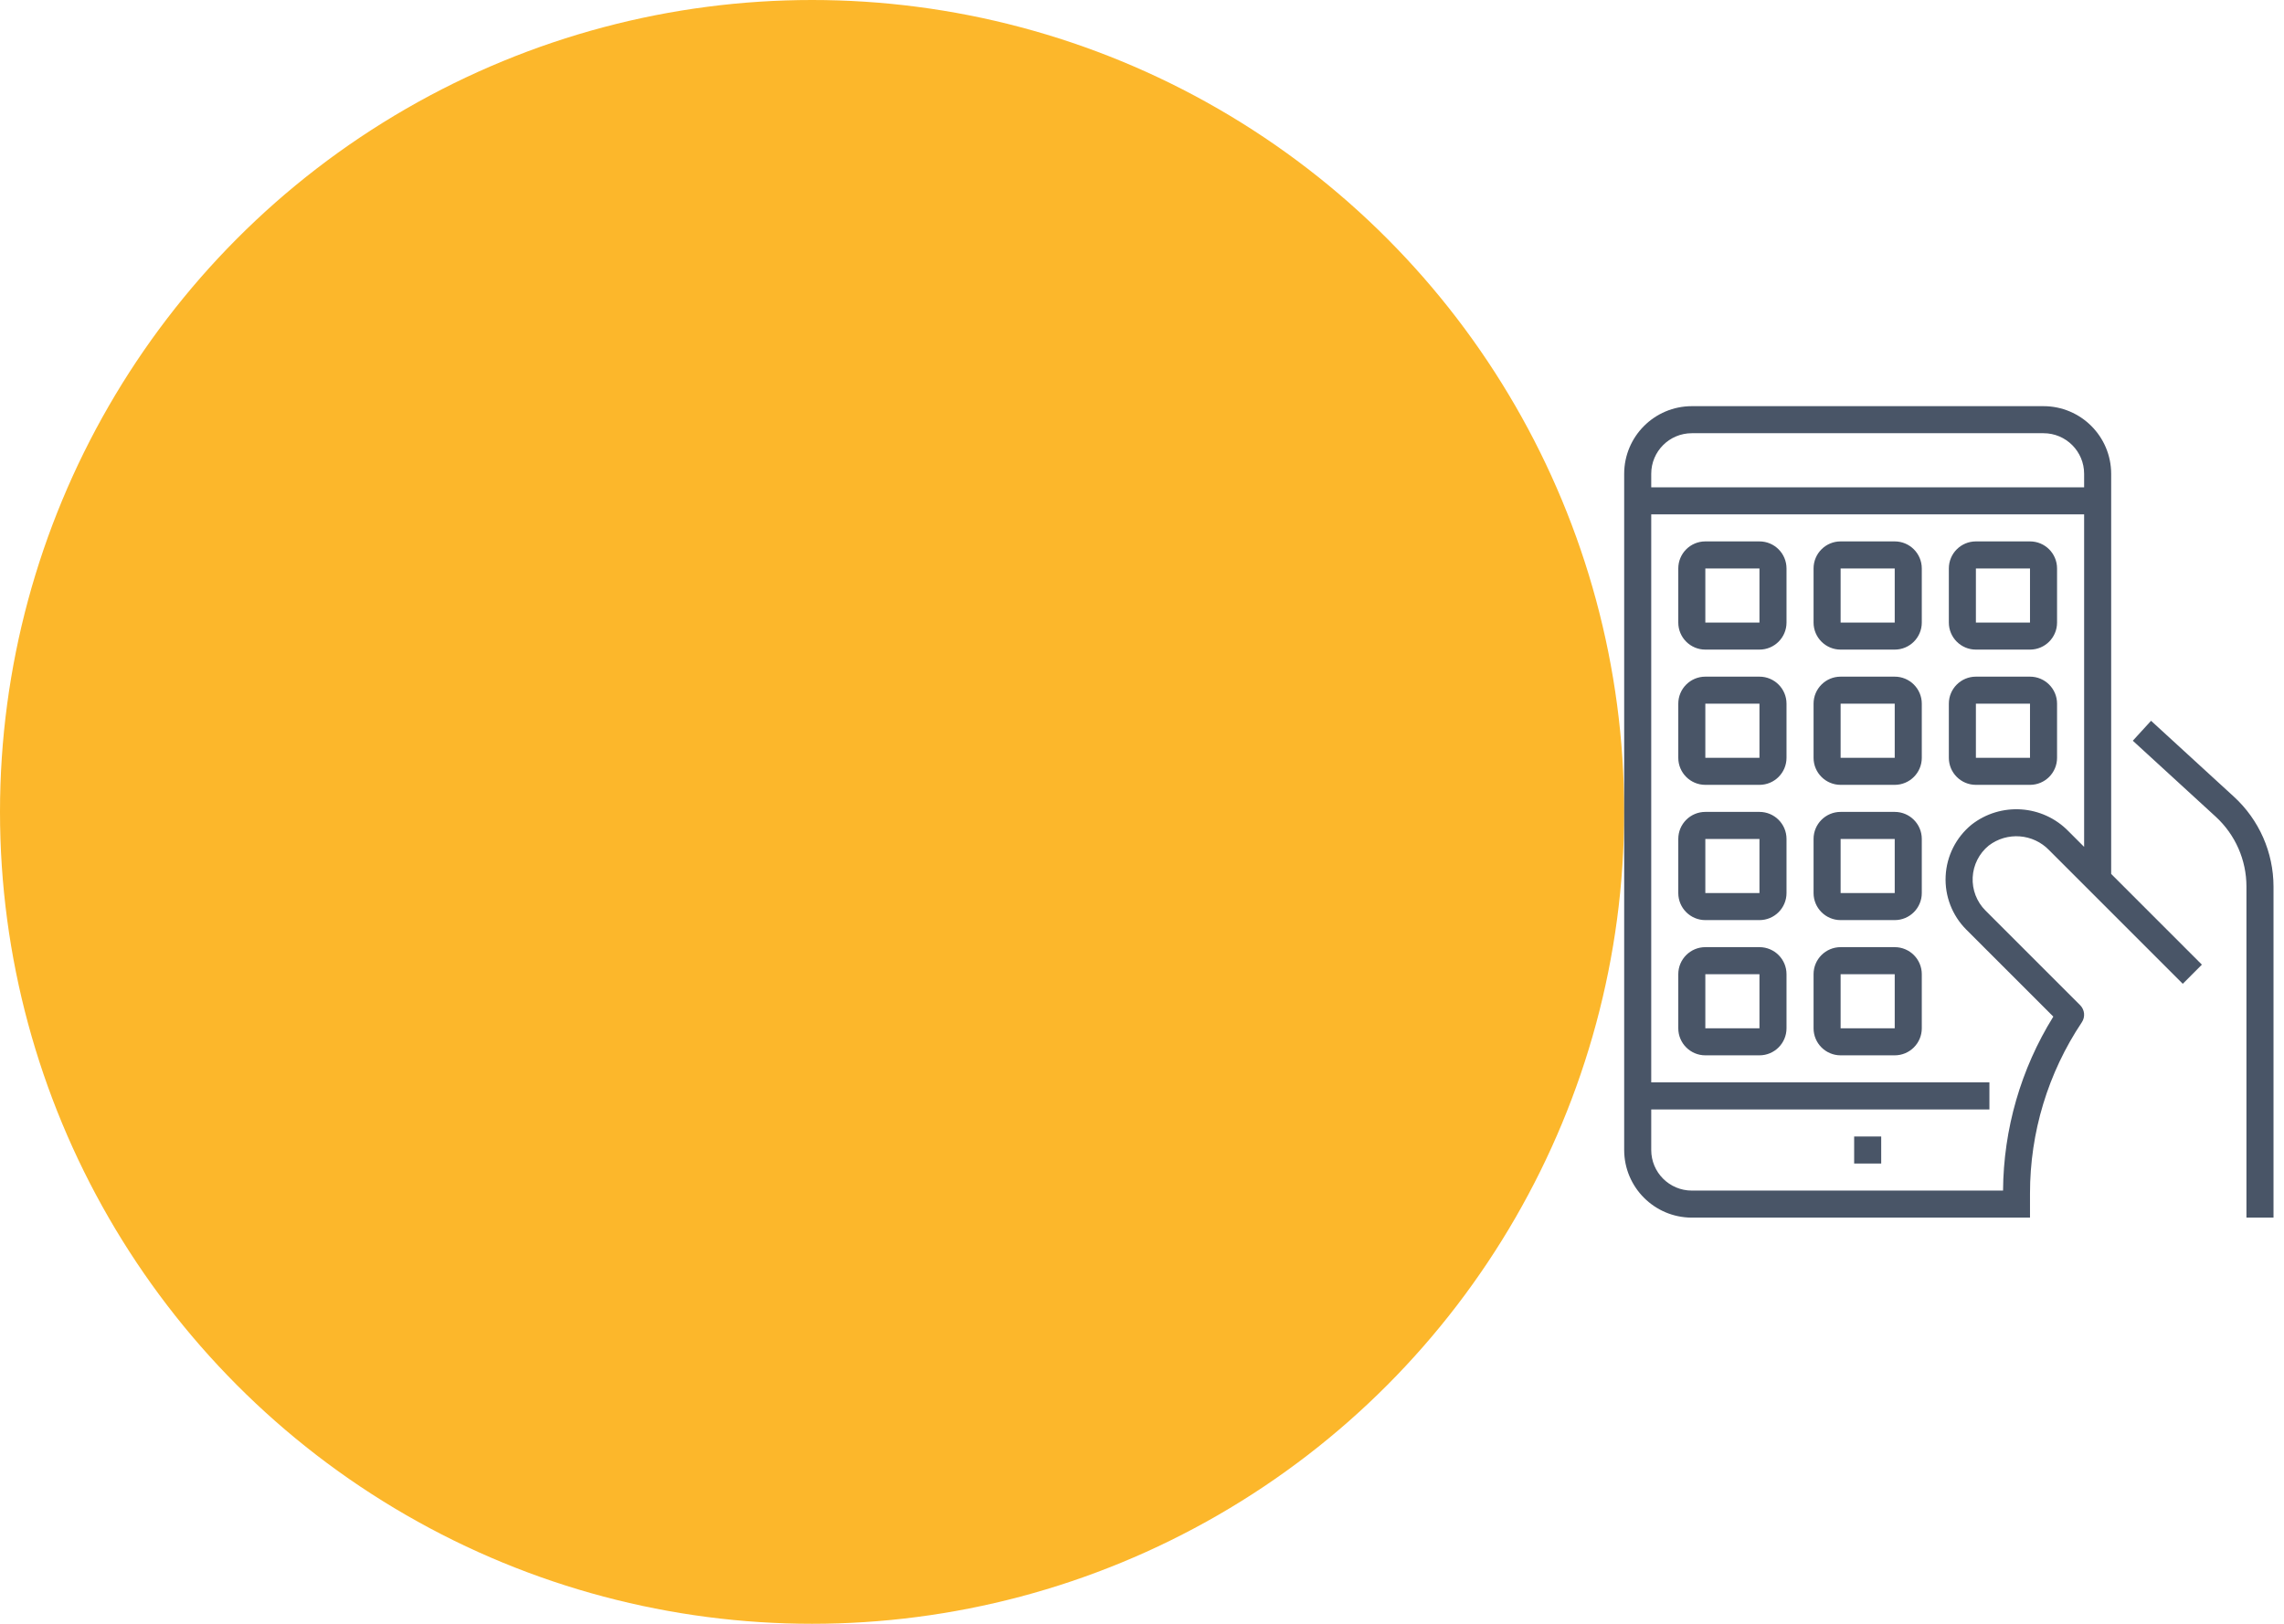 <svg width="135" height="96" viewBox="0 0 135 96" fill="none" xmlns="http://www.w3.org/2000/svg">
<g id="Frame 8">
<circle id="Oval" cx="48" cy="48" r="48" fill="#FCB72B"/>
<path id="Combined Shape" fill-rule="evenodd" clip-rule="evenodd" d="M120.787 24.013H99.998C97.791 24.015 96.003 25.804 96 28.011V67.989C96.003 70.196 97.791 71.984 99.998 71.987H119.987V70.557C119.983 66.955 121.05 63.432 123.051 60.437C123.263 60.12 123.22 59.697 122.951 59.428L117.354 53.831C116.837 53.313 116.563 52.601 116.599 51.87C116.635 51.139 116.979 50.457 117.545 49.993C118.634 49.16 120.175 49.279 121.124 50.269L129.017 58.162L130.147 57.031L124.785 51.667V28.011C124.782 25.804 122.994 24.015 120.787 24.013ZM123.186 50.068L122.255 49.137C120.721 47.57 118.254 47.406 116.527 48.758C115.613 49.509 115.059 50.611 115.001 51.793C114.943 52.974 115.387 54.125 116.224 54.962L121.365 60.103C119.447 63.193 118.419 66.752 118.394 70.388H99.998C98.673 70.388 97.599 69.314 97.599 67.989V65.591H117.588V63.991H97.599V30.409H123.186V50.068ZM97.599 28.81H123.186V28.011C123.186 26.686 122.111 25.612 120.787 25.612H99.998C98.673 25.612 97.599 26.686 97.599 28.011V28.81ZM127.142 42.613L126.064 43.792L130.968 48.287C132.122 49.349 132.78 50.845 132.78 52.413V71.987H134.38V52.413C134.378 50.397 133.532 48.473 132.046 47.108L127.142 42.613ZM100.797 38.405H103.996C104.879 38.405 105.595 37.689 105.595 36.806V33.608C105.595 32.724 104.879 32.008 103.996 32.008H100.797C99.914 32.008 99.198 32.724 99.198 33.608V36.806C99.198 37.689 99.914 38.405 100.797 38.405ZM100.797 33.608H103.996V36.806H100.797V33.608ZM111.991 38.405H108.793C107.91 38.405 107.194 37.689 107.194 36.806V33.608C107.194 32.724 107.91 32.008 108.793 32.008H111.991C112.875 32.008 113.591 32.724 113.591 33.608V36.806C113.591 37.689 112.875 38.405 111.991 38.405ZM111.991 33.608H108.793V36.806H111.991V33.608ZM116.789 38.405H119.987C120.871 38.405 121.586 37.689 121.586 36.806V33.608C121.586 32.724 120.871 32.008 119.987 32.008H116.789C115.906 32.008 115.19 32.724 115.19 33.608V36.806C115.19 37.689 115.906 38.405 116.789 38.405ZM116.789 33.608H119.987V36.806H116.789V33.608ZM103.996 46.401H100.797C99.914 46.401 99.198 45.685 99.198 44.802V41.603C99.198 40.72 99.914 40.004 100.797 40.004H103.996C104.879 40.004 105.595 40.72 105.595 41.603V44.802C105.595 45.685 104.879 46.401 103.996 46.401ZM103.996 41.603H100.797V44.802H103.996V41.603ZM100.797 54.397H103.996C104.879 54.397 105.595 53.681 105.595 52.797V49.599C105.595 48.716 104.879 48 103.996 48H100.797C99.914 48 99.198 48.716 99.198 49.599V52.797C99.198 53.681 99.914 54.397 100.797 54.397ZM100.797 49.599H103.996V52.797H100.797V49.599ZM111.991 46.401H108.793C107.91 46.401 107.194 45.685 107.194 44.802V41.603C107.194 40.72 107.91 40.004 108.793 40.004H111.991C112.875 40.004 113.591 40.72 113.591 41.603V44.802C113.591 45.685 112.875 46.401 111.991 46.401ZM111.991 41.603H108.793V44.802H111.991V41.603ZM116.789 46.401H119.987C120.871 46.401 121.586 45.685 121.586 44.802V41.603C121.586 40.72 120.871 40.004 119.987 40.004H116.789C115.906 40.004 115.19 40.72 115.19 41.603V44.802C115.19 45.685 115.906 46.401 116.789 46.401ZM116.789 41.603H119.987V44.802H116.789V41.603ZM111.991 54.397H108.793C107.91 54.397 107.194 53.681 107.194 52.797V49.599C107.194 48.716 107.91 48 108.793 48H111.991C112.875 48 113.591 48.716 113.591 49.599V52.797C113.591 53.681 112.875 54.397 111.991 54.397ZM111.991 49.599H108.793V52.797H111.991V49.599ZM100.797 62.392H103.996C104.879 62.392 105.595 61.676 105.595 60.793V57.595C105.595 56.712 104.879 55.996 103.996 55.996H100.797C99.914 55.996 99.198 56.712 99.198 57.595V60.793C99.198 61.676 99.914 62.392 100.797 62.392ZM100.797 57.595H103.996V60.793H100.797V57.595ZM111.991 62.392H108.793C107.91 62.392 107.194 61.676 107.194 60.793V57.595C107.194 56.712 107.91 55.996 108.793 55.996H111.991C112.875 55.996 113.591 56.712 113.591 57.595V60.793C113.591 61.676 112.875 62.392 111.991 62.392ZM111.991 57.595H108.793V60.793H111.991V57.595ZM111.192 67.19H109.593V68.789H111.192V67.19Z" fill="#495567"/>
</g>
</svg>
